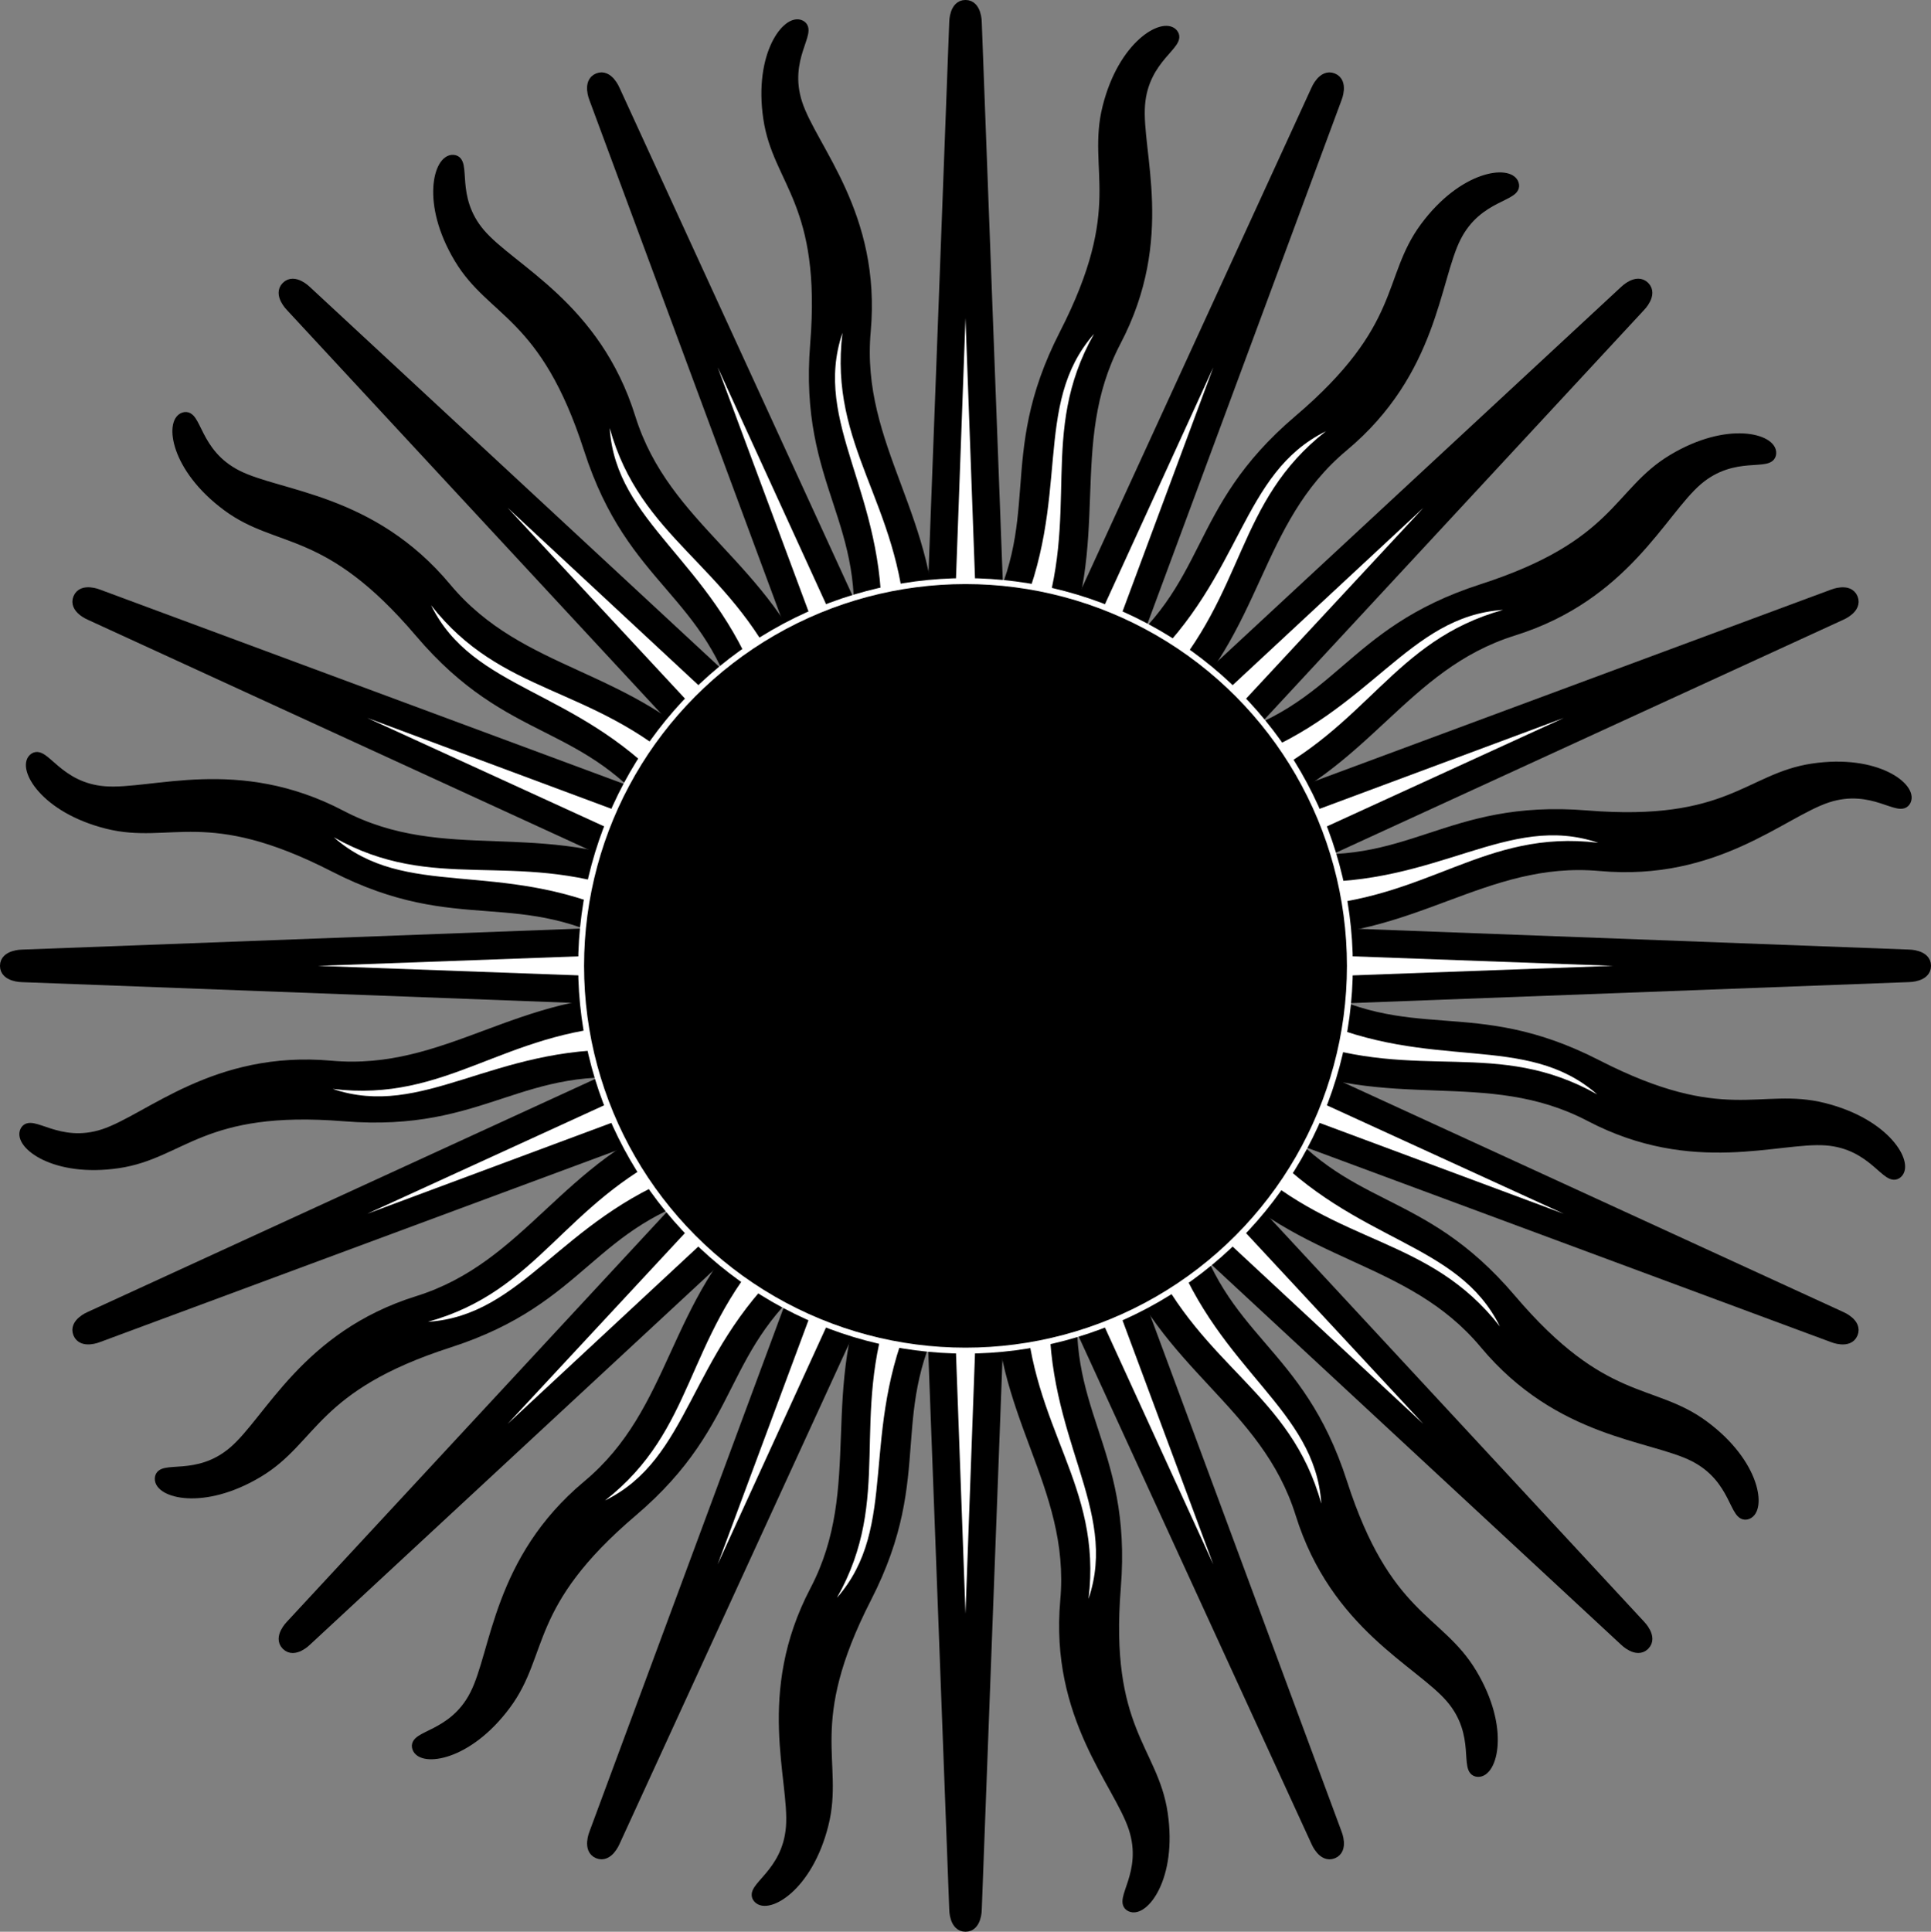 <?xml version="1.0" encoding="UTF-8"?>
<svg version="1.0" viewBox="0 0 400 400.11" xmlns="http://www.w3.org/2000/svg">
<rect x="0" y="0" width="400" height="400.11" fill="#808080" stroke="none"/>
<g transform="translate(482.86 159.12)">
<g transform="translate(-402.86 -364.07)" stroke="#000">
<path d="m110.2 405l7.351 195.46s0 3.676 2.45 3.676 2.45-3.676 2.45-3.676l7.351-195.46" stroke-width="1.838"/>
<path d="m101.53 468.15c-11.254 24.597-1.59 44.697-12.833 66.169-11.244 21.472-4.214 39.16-4.968 49.011-0.753 9.851-8.812 12.588-6.777 14.878s10.459-2.248 13.746-15.336c3.287-13.087-4.557-20.624 8.925-46.955 13.482-26.332 2.77-38.204 16.302-61.711" stroke-width="1.838"/>
<path d="m129.8 405l-7.351-195.46s0-3.676-2.45-3.676-2.45 3.676-2.45 3.676l-7.351 195.46" stroke-width="1.838"/>
<path d="m138.47 341.85c11.254-24.597 1.59-44.697 12.833-66.169 11.244-21.472 4.214-39.16 4.968-49.011 0.753-9.851 8.811-12.588 6.777-14.878-2.035-2.29-10.459 2.248-13.746 15.336-3.287 13.087 4.557 20.624-8.925 46.955-13.482 26.332-2.77 38.204-16.302 61.711" stroke-width="1.838"/>
<path d="m120 395.2l-195.41 7.353s-3.675 0-3.675 2.451c0 2.451 3.675 2.451 3.675 2.451l195.41 7.353" stroke-width="1.838"/>
<path d="m56.871 386.53c-24.59-11.257-44.684-1.59-66.151-12.837s-39.149-4.216-48.998-4.969c-9.848-0.754-12.585-8.814-14.874-6.779-2.289 2.035 2.248 10.462 15.331 13.75s20.618-4.558 46.942 8.928c26.324 13.486 38.193 2.77 61.694 16.307" stroke-width="1.838"/>
<path d="m120 414.8l195.41-7.353s3.675 0 3.675-2.451c0-2.451-3.675-2.451-3.675-2.451l-195.41-7.353" stroke-width="1.838"/>
<path d="m183.13 423.47c24.59 11.257 44.684 1.59 66.151 12.837 21.466 11.247 39.149 4.216 48.998 4.969 9.848 0.754 12.585 8.814 14.874 6.779 2.289-2.035-2.248-10.462-15.331-13.75-13.084-3.288-20.618 4.558-46.942-8.928s-38.193-2.77-61.694-16.307" stroke-width="1.838"/>
<path d="m113.07 398.07l-132.97 143.41s-2.599 2.6-0.866 4.333 4.331-0.867 4.331-0.867l143.37-133.01" stroke-width="1.838"/>
<path d="m62.301 436.59c-25.345 9.433-32.721 30.481-55.85 37.711-23.13 7.231-30.663 24.71-38.159 31.142s-15.129 2.669-15.309 5.727c-0.18 3.058 8.985 5.808 20.561-1.121 11.576-6.929 11.357-17.806 39.504-26.889 28.148-9.083 28.965-25.055 55.152-32.106" stroke-width="1.838"/>
<path d="m126.93 411.93l132.97-143.41s2.599-2.6 0.866-4.333c-1.733-1.733-4.331 0.867-4.331 0.867l-143.37 133.01" stroke-width="1.838"/>
<path d="m177.7 373.41c25.345-9.433 32.721-30.481 55.85-37.711s30.663-24.71 38.159-31.142 15.129-2.669 15.309-5.727c0.18-3.058-8.985-5.808-20.561 1.121-11.576 6.929-11.357 17.806-39.504 26.889-28.148 9.083-28.965 25.055-55.152 32.106" stroke-width="1.838"/>
<path d="m126.93 398.07l-143.37-133.01s-2.599-2.6-4.331-0.867 0.866 4.333 0.866 4.333l132.97 143.41" stroke-width="1.838"/>
<path d="m88.421 347.29c-9.43-25.352-30.472-32.73-37.701-55.866-7.229-23.136-24.703-30.671-31.134-38.17-6.431-7.499-2.668-15.134-5.726-15.314-3.058-0.18-5.806 8.988 1.121 20.567 6.927 11.579 17.801 11.36 26.882 39.515 9.081 28.155 25.048 28.973 32.097 55.167" stroke-width="1.838"/>
<path d="m113.07 411.93l143.37 133.01s2.599 2.6 4.331 0.867c1.733-1.733-0.866-4.333-0.866-4.333l-132.97-143.41" stroke-width="1.838"/>
<path d="m151.58 462.71c9.43 25.352 30.472 32.73 37.701 55.866 7.229 23.136 24.703 30.671 31.134 38.17 6.431 7.499 2.668 15.134 5.726 15.314s5.806-8.988-1.121-20.567-17.801-11.36-26.882-39.515c-9.081-28.155-25.048-28.973-32.097-55.167" stroke-width="1.838"/>
<path d="m110.95 401.25l-67.987 183.39s-1.407 3.397 0.857 4.334c2.264 0.938 3.67-2.459 3.67-2.459l81.57-177.77" stroke-width="1.838"/>
<path d="m78.778 456.27c-19.807 18.417-18.569 40.686-37.171 56.22-18.603 15.534-18.875 34.566-23.34 43.379-4.465 8.813-12.957 8.257-11.953 11.152 1.004 2.894 10.523 1.926 18.567-8.906 8.044-10.833 3.68-20.798 26.21-39.965s17.175-34.235 38.671-50.773" stroke-width="1.838"/>
<path d="m129.05 408.75l67.987-183.39s1.407-3.397-0.857-4.334c-2.264-0.938-3.67 2.459-3.67 2.459l-81.57 177.77" stroke-width="1.838"/>
<path d="m161.22 353.73c19.807-18.417 18.569-40.686 37.171-56.22 18.603-15.534 18.875-34.566 23.34-43.379 4.465-8.813 12.957-8.257 11.953-11.152s-10.523-1.926-18.567 8.906c-8.044 10.833-3.68 20.798-26.21 39.965s-17.175 34.235-38.671 50.773" stroke-width="1.838"/>
<path d="m123.75 395.94l-183.34-68.006s-3.396-1.407-4.333 0.857 2.458 3.671 2.458 3.671l177.72 81.592" stroke-width="1.838"/>
<path d="m68.745 363.77c-18.411-19.813-40.674-18.574-56.204-37.182-15.53-18.608-34.557-18.881-43.367-23.347-8.81-4.466-8.255-12.96-11.148-11.956-2.894 1.004-1.926 10.526 8.904 18.572 10.83 8.046 20.792 3.681 39.953 26.217 19.161 22.536 34.226 17.179 50.759 38.682" stroke-width="1.838"/>
<path d="m116.25 414.06l183.34 68.006s3.396 1.407 4.333-0.857c0.938-2.264-2.458-3.671-2.458-3.671l-177.72-81.592" stroke-width="1.838"/>
<path d="m171.26 446.23c18.411 19.813 40.674 18.574 56.204 37.182 15.53 18.608 34.557 18.881 43.367 23.347 8.81 4.466 8.255 12.96 11.148 11.956 2.894-1.004 1.926-10.526-8.904-18.572s-20.792-3.681-39.953-26.217c-19.161-22.536-34.226-17.179-50.759-38.682" stroke-width="1.838"/>
<path d="m116.25 395.94l-177.72 81.592s-3.396 1.407-2.458 3.671c0.938 2.264 4.333 0.857 4.333 0.857l183.34-68.006" stroke-width="1.838"/>
<path d="m54.609 412.1c-27.025-0.987-41.891 15.635-66.026 13.462-24.135-2.173-37.782 11.091-47.169 14.165s-14.999-3.326-16.335-0.569c-1.336 2.757 6.079 8.805 19.425 6.835 13.346-1.971 17.305-12.103 46.785-9.721 29.48 2.383 36.346-12.06 63.237-8.55" stroke-width="1.838"/>
<path d="m123.75 414.06l177.72-81.592s3.396-1.407 2.458-3.671c-0.938-2.264-4.333-0.857-4.333-0.857l-183.34 68.006" stroke-width="1.838"/>
<path d="m185.39 397.9c27.025 0.987 41.891-15.635 66.026-13.462 24.135 2.173 37.782-11.091 47.169-14.165 9.387-3.074 14.999 3.326 16.335 0.569 1.336-2.757-6.079-8.805-19.425-6.835-13.346 1.971-17.305 12.103-46.785 9.721-29.48-2.383-36.346 12.06-63.237 8.55" stroke-width="1.838"/>
<path d="m129.05 401.25l-81.57-177.77s-1.407-3.397-3.67-2.459c-2.264 0.938-0.857 4.334-0.857 4.334l67.987 183.39" stroke-width="1.838"/>
<path d="m112.91 339.59c0.987-27.032-15.631-41.903-13.458-66.045 2.173-24.142-11.088-37.793-14.161-47.182-3.073-9.39 3.325-15.003 0.569-16.34-2.756-1.337-8.803 6.081-6.833 19.43 1.97 13.349 12.1 17.309 9.718 46.798-2.382 29.488 12.057 36.356 8.548 63.254" stroke-width="1.838"/>
<path d="m110.95 408.75l81.57 177.77s1.407 3.397 3.67 2.459c2.264-0.938 0.857-4.334 0.857-4.334l-67.987-183.39" stroke-width="1.838"/>
<path d="m127.09 470.41c-0.987 27.032 15.631 41.903 13.458 66.045-2.173 24.142 11.088 37.793 14.161 47.182 3.073 9.39-3.325 15.003-0.569 16.34 2.756 1.337 8.803-6.081 6.833-19.43-1.97-13.349-12.1-17.309-9.718-46.798 2.382-29.488-12.057-36.356-8.548-63.254" stroke-width="1.838"/>
</g>
<g transform="translate(-402.86 -364.07)" fill="#fff">
<path d="m115.1 405l4.9 134.19 4.9-134.19"/>
<path d="m104.63 474.4c-8.731 24.485 0.466 40.738-11.256 61.488 13.024-14.857 4.438-34.112 15.814-59.31"/>
<path d="m116.53 401.53l-91.393 98.351 98.323-91.418"/>
<path d="m115.47 403.12l-46.81 125.85 55.864-122.1"/>
<path d="m79.25 463.24c-17.434 19.279-15.155 37.815-33.923 52.499 17.716-8.741 17.151-29.817 37.301-48.742"/>
<path d="m124.9 405l-4.9-134.19-4.9 134.19"/>
<path d="m135.37 335.59c8.731-24.485-0.466-40.738 11.256-61.488-13.024 14.857-4.438 34.112-15.814 59.31"/>
<path d="m120 400.1l-134.15 4.902 134.15 4.902"/>
<path d="m50.614 389.63c-24.478-8.733-40.727 0.466-61.471-11.259 14.853 13.027 34.103 4.439 59.293 15.818"/>
<path d="m60.071 443.21c-23.482 11.138-28.469 29.135-51.426 35.517 19.712-1.294 27.253-20.982 53.109-30.753"/>
<path d="m123.47 401.53l-98.323-91.418 91.393 98.351"/>
<path d="m81.803 345.05c-11.135-23.489-29.127-28.477-35.507-51.44 1.294 19.717 20.976 27.26 30.744 53.124"/>
<path d="m124.53 406.88l46.81-125.85-55.864 122.1"/>
<path d="m121.88 400.47l-125.81-46.822 122.06 55.88"/>
<path d="m61.776 364.24c-19.274-17.438-37.805-15.159-52.484-33.933 8.739 17.721 29.809 17.156 48.728 37.311"/>
<path d="m118.12 400.47l-122.06 55.88 125.81-46.822"/>
<path d="m50.015 417.36c-25.956 1.302-37.448 16.02-61.099 13.128 18.707 6.35 33.205-8.953 60.832-8.083"/>
<path d="m124.53 403.12l-55.864-122.1 46.81 125.85"/>
<path d="m107.64 335c-1.301-25.963-16.016-37.459-13.125-61.116-6.348 18.712 8.951 33.215 8.08 60.848"/>
<path d="m120 409.9l134.15-4.902-134.15-4.902"/>
<path d="m189.39 420.37c24.478 8.733 40.727-0.466 61.471 11.259-14.853-13.027-34.103-4.439-59.293-15.818"/>
<path d="m123.47 408.47l91.393-98.351-98.323 91.418"/>
<path d="m179.93 366.79c23.482-11.138 28.469-29.135 51.426-35.517-19.712 1.294-27.253 20.982-53.109 30.753"/>
<path d="m116.53 408.47l98.323 91.418-91.393-98.351"/>
<path d="m158.2 464.95c11.135 23.489 29.127 28.477 35.507 51.44-1.294-19.717-20.976-27.26-30.744-53.124"/>
<path d="m160.75 346.76c17.434-19.279 15.155-37.815 33.923-52.499-17.716 8.741-17.151 29.817-37.301 48.742"/>
<path d="m118.12 409.53l125.81 46.822-122.06-55.88"/>
<path d="m178.22 445.76c19.274 17.438 37.805 15.159 52.484 33.933-8.739-17.721-29.809-17.156-48.728-37.311"/>
<path d="m121.88 409.53l122.06-55.88-125.81 46.822"/>
<path d="m189.98 392.64c25.956-1.302 37.448-16.02 61.099-13.128-18.707-6.35-33.205 8.953-60.832 8.083"/>
<path d="m115.47 406.88l55.864 122.1-46.81-125.85"/>
<path d="m132.36 475c1.301 25.963 16.016 37.459 13.124 61.116 6.348-18.712-8.951-33.215-8.08-60.848"/>
</g>
<circle transform="matrix(1.225 0 0 1.226 -282.86 40.934)" r="65" d="M 65,0 C 65,35.899 35.899,65 0,65 -35.899,65 -65,35.899 -65,0 c 0,-35.899 29.101,-65 65,-65 35.899,0 65,29.101 65,65 z" stroke="#fff"/>
</g>
</svg>